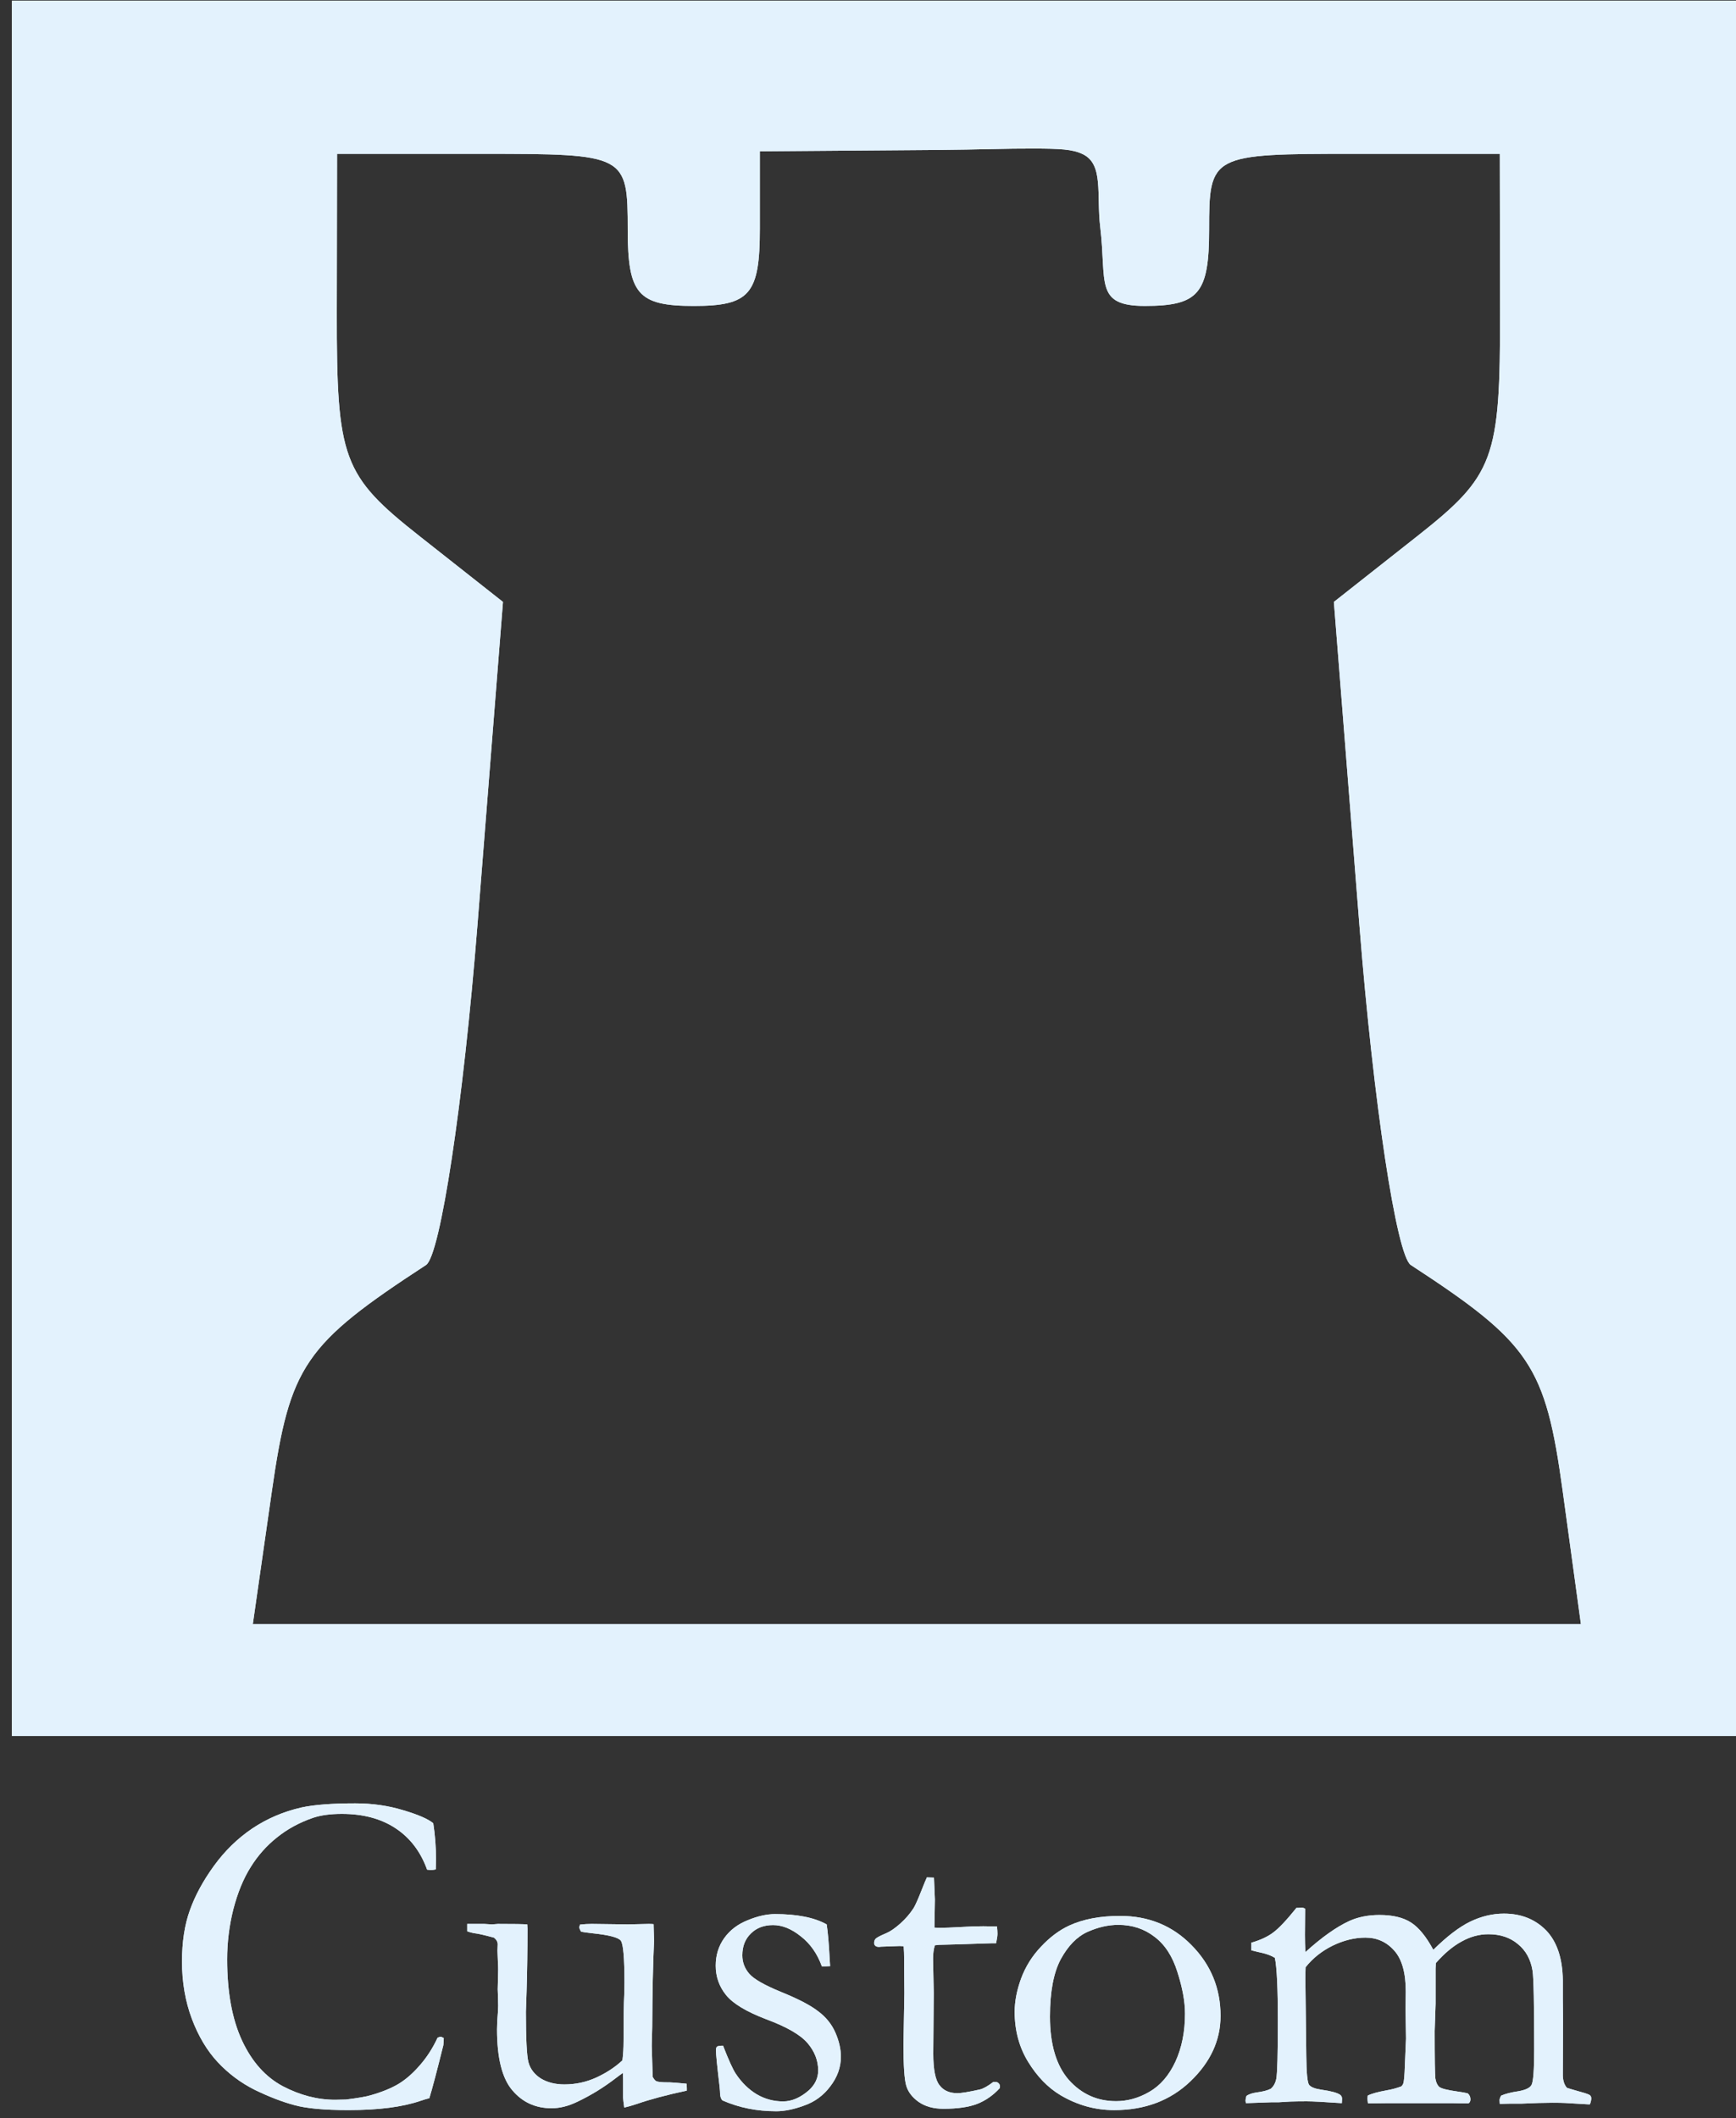 <?xml version="1.0" encoding="UTF-8" standalone="no"?>
<svg
   xmlns:dc="http://purl.org/dc/elements/1.1/"
   xmlns:cc="http://creativecommons.org/ns#"
   xmlns:rdf="http://www.w3.org/1999/02/22-rdf-syntax-ns#"
   xmlns:svg="http://www.w3.org/2000/svg"
   xmlns="http://www.w3.org/2000/svg"
   xmlns:sodipodi="http://sodipodi.sourceforge.net/DTD/sodipodi-0.dtd"
   xmlns:inkscape="http://www.inkscape.org/namespaces/inkscape"
   sodipodi:docname="Custom-blue.svg"
   inkscape:version="1.0 (4035a4fb49, 2020-05-01)"
   id="svg2100"
   version="1.1"
   viewBox="0 0 150 183"
   height="183mm"
   width="150mm">
  <rect x="0" y="0" width="150" height="183" fill="#333333" stroke="none"/>
  <defs
     id="defs2094" />
  <sodipodi:namedview
     inkscape:window-maximized="1"
     inkscape:window-y="-9"
     inkscape:window-x="77"
     inkscape:window-height="1051"
     inkscape:window-width="1834"
     showgrid="false"
     inkscape:document-rotation="0"
     inkscape:current-layer="layer1"
     inkscape:document-units="mm"
     inkscape:cy="499.31133"
     inkscape:cx="117.34372"
     inkscape:zoom="0.6092492"
     inkscape:pageshadow="2"
     inkscape:pageopacity="0.0"
     borderopacity="1.0"
     bordercolor="#666666"
     pagecolor="#ffffff"
     id="base" />
  <g
     id="layer1"
     inkscape:groupmode="layer"
     inkscape:label="Layer 1">
    <path
       sodipodi:nodetypes="cccccssssssccccccsccccscccccssssccs"
       d="M 1.029,0.058 V 149.988 h 150 V 0.058 Z m 88.31,12.779 c 2.232,0.012 3.306,0.043 4.218,0.483 1.824,0.88 1.168,3.462 1.51,6.313 0.568,4.731 -0.514,6.8 3.85,6.8 4.652,0 5.557,-1.07 5.557,-6.571 0,-6.505 0.127,-6.571 12.558,-6.571 h 12.559 l 0.021,13.689 c 0.019,12.705 -0.497,14.098 -7.169,19.359 l -7.189,5.669 2.205,27.917 c 1.213,15.354 3.213,28.574 4.444,29.376 10.332,6.738 11.636,8.68 13.122,19.53 l 1.574,11.499 H 79.221 21.844 l 1.647,-11.489 c 1.556,-10.85 2.804,-12.682 13.32,-19.541 1.231,-0.803 3.231,-14.022 4.444,-29.376 L 43.46,52.008 36.271,46.339 C 29.598,41.078 29.083,39.685 29.102,26.981 l 0.021,-13.689 h 12.558 c 12.432,0 12.558,0.066 12.558,6.571 0,5.549 0.888,6.571 5.708,6.571 4.841,0 5.708,-1.015 5.708,-6.68 v -6.68 l 15.558,-0.12 c 3.111,-0.024 5.893,-0.128 8.125,-0.116 z"
       style="fill:#e3f2fd;stroke-width:0.167;fill-opacity:1"
       id="rect2688" />
    <g
       style="font-size:40.569px;line-height:1.25;font-family:Garamond;-inkscape-font-specification:Garamond;text-align:center;text-anchor:middle;fill:#e3f2fd;stroke-width:0.265;fill-opacity:1"
       id="text2694"
       aria-label="Custom">
      <path
         id="path847"
         style="font-size:40.569px;fill:#e3f2fd;stroke-width:0.265;fill-opacity:1"
         d="m 37.436,157.537 q 0.238,1.525 0.238,3.13 0,0.317 -0.02,0.852 -0.277,0.059 -0.416,0.059 -0.119,0 -0.337,-0.04 -0.832,-2.318 -2.714,-3.566 -1.882,-1.248 -4.655,-1.248 -1.466,0 -2.476,0.337 -1.783,0.614 -3.13,1.704 -1.347,1.07 -2.278,2.575 -0.931,1.486 -1.486,3.625 -0.535,2.12 -0.535,4.338 0,4.239 1.288,7.012 1.288,2.753 3.526,3.942 2.238,1.169 4.517,1.169 l 0.931,-0.02 q 1.585,-0.198 2.159,-0.376 1.446,-0.416 2.377,-0.971 0.951,-0.574 1.842,-1.605 0.911,-1.03 1.545,-2.397 l 0.238,-0.079 q 0.099,0 0.297,0.119 -0.02,0.475 -0.04,0.614 -0.832,3.348 -1.208,4.576 -0.317,0.079 -0.792,0.238 -2.318,0.792 -6.2,0.792 -3.13,0 -4.695,-0.436 -1.545,-0.416 -3.387,-1.307 -1.822,-0.911 -3.209,-2.397 -1.387,-1.486 -2.238,-3.744 -0.852,-2.278 -0.852,-4.952 0,-2.536 0.674,-4.417 0.674,-1.902 2.08,-3.843 1.406,-1.941 3.308,-3.229 1.921,-1.288 4.259,-1.822 1.644,-0.357 4.655,-0.357 2.199,0 4.14,0.594 1.941,0.574 2.595,1.129 z" />
      <path
         id="path849"
         style="font-size:40.569px;fill:#e3f2fd;stroke-width:0.265;fill-opacity:1"
         d="m 40.368,166.233 h 1.486 l 0.654,0.04 0.515,-0.04 q 2.04,0 2.536,0.04 l 0.02,0.376 q 0,2.793 -0.079,5.408 -0.059,1.545 -0.059,1.763 0,3.486 0.218,4.358 0.238,0.872 1.07,1.406 0.852,0.515 2.04,0.515 1.446,0 2.753,-0.594 1.327,-0.614 2.258,-1.486 0.099,-0.753 0.099,-1.664 0,-2.952 0.059,-3.982 0.02,-0.614 0.02,-1.07 0,-3.209 -0.317,-3.625 -0.317,-0.416 -2.417,-0.634 -0.693,-0.079 -1.01,-0.139 -0.158,-0.258 -0.158,-0.396 l 0.059,-0.218 q 0.515,-0.059 1.01,-0.059 l 3.15,0.04 q 1.684,-0.04 1.783,-0.04 0.218,0 0.416,0.02 l 0.04,1.446 q -0.139,3.011 -0.158,7.448 l -0.04,1.605 0.079,2.694 q 0.178,0.317 0.317,0.376 0.238,0.099 0.971,0.099 h 0.178 q 0.258,0 1.466,0.119 0.02,0.258 0.02,0.376 v 0.218 q -2.654,0.574 -4.299,1.149 -0.654,0.218 -1.109,0.317 -0.099,-0.693 -0.099,-0.852 v -1.605 q 0,-0.099 -0.02,-0.535 -0.258,0.178 -0.594,0.436 -1.565,1.208 -3.308,2.04 -1.169,0.574 -2.258,0.574 -2.08,0 -3.387,-1.545 -1.327,-1.545 -1.327,-5.269 0,-0.198 0.02,-0.713 0.079,-0.951 0.079,-1.327 0,-0.139 -0.02,-0.872 -0.02,-0.317 -0.02,-0.555 0,-0.178 0.02,-0.792 0.02,-0.634 0.02,-0.891 0,-0.337 -0.02,-0.594 l -0.04,-1.05 0.02,-0.555 q 0,-0.317 -0.317,-0.574 -1.248,-0.337 -1.644,-0.376 -0.376,-0.059 -0.674,-0.178 z" />
      <path
         id="path851"
         style="font-size:40.569px;fill:#e3f2fd;stroke-width:0.265;fill-opacity:1"
         d="m 62.475,176.752 q 0.733,1.882 1.109,2.437 0.753,1.129 1.803,1.763 1.05,0.614 2.278,0.614 1.129,0 2.238,-0.971 0.792,-0.733 0.792,-1.704 0,-1.288 -0.931,-2.377 -0.931,-1.07 -3.546,-2.04 -2.595,-0.99 -3.486,-2.1 -0.891,-1.109 -0.891,-2.536 0,-1.347 0.733,-2.377 0.733,-1.03 2.021,-1.545 1.288,-0.535 2.377,-0.535 1.406,0 2.516,0.218 1.129,0.218 1.941,0.674 0.158,1.01 0.258,2.971 l 0.04,0.634 q -0.258,0.02 -0.436,0.02 h -0.277 q -0.594,-1.644 -1.822,-2.595 -1.208,-0.971 -2.397,-0.971 -1.189,0 -1.921,0.733 -0.733,0.713 -0.733,1.882 0,0.891 0.594,1.585 0.594,0.693 2.773,1.585 2.199,0.891 3.189,1.664 1.01,0.753 1.486,1.842 0.475,1.09 0.475,2.08 0,1.367 -0.911,2.555 -0.891,1.189 -2.258,1.664 -1.347,0.495 -2.417,0.495 -2.516,0 -4.635,-0.931 -0.198,-0.158 -0.218,-0.594 0,-0.178 -0.04,-0.574 -0.317,-2.674 -0.317,-3.169 0,-0.238 0.099,-0.317 0.099,-0.079 0.515,-0.079 z" />
      <path
         id="path853"
         style="font-size:40.569px;fill:#e3f2fd;stroke-width:0.265;fill-opacity:1"
         d="m 80.086,162.212 0.614,0.02 0.079,1.882 -0.04,2.437 q 0.376,0.02 0.475,0.02 0.515,0 1.961,-0.079 0.931,-0.059 1.783,-0.059 0.396,0 1.189,0.02 0.04,0.396 0.04,0.634 0,0.258 -0.119,0.812 h -0.337 l -3.07,0.099 -1.525,0.04 -0.357,0.04 q -0.158,0.495 -0.158,1.149 l 0.059,2.971 -0.04,5.23 q 0,2.06 0.535,2.734 0.515,0.693 1.545,0.693 0.515,0 1.941,-0.317 0.436,-0.099 1.169,-0.654 h 0.178 q 0.178,0 0.277,0.119 0.119,0.099 0.119,0.277 l -0.02,0.139 q -0.852,0.931 -1.961,1.367 -1.09,0.416 -2.912,0.416 -1.288,0 -2.139,-0.594 -0.832,-0.594 -1.07,-1.406 -0.238,-0.812 -0.238,-3.546 l 0.079,-4.457 -0.02,-2.139 v -0.792 q 0,-0.555 -0.04,-1.109 l -0.337,-0.02 -1.624,0.059 -0.158,0.02 q -0.218,0 -0.337,-0.099 -0.099,-0.099 -0.099,-0.238 0,-0.238 0.139,-0.376 0.158,-0.158 0.911,-0.475 0.515,-0.218 1.189,-0.812 0.693,-0.614 1.169,-1.347 0.238,-0.396 0.674,-1.506 0.317,-0.812 0.475,-1.149 z" />
      <path
         id="path855"
         style="font-size:40.569px;fill:#e3f2fd;stroke-width:0.265;fill-opacity:1"
         d="m 87.673,173.82 q 0,-1.347 0.555,-2.872 0.574,-1.545 1.723,-2.753 1.149,-1.228 2.437,-1.822 1.803,-0.832 4.398,-0.832 3.704,0 6.18,2.536 2.496,2.536 2.496,6.101 0,3.169 -2.615,5.665 -2.595,2.476 -6.577,2.476 -2.456,0 -4.635,-1.288 -1.624,-0.971 -2.793,-2.872 -1.169,-1.902 -1.169,-4.338 z m 8.756,7.726 q 1.506,0 2.892,-0.812 1.406,-0.812 2.238,-2.595 0.832,-1.803 0.832,-4.16 0,-1.545 -0.654,-3.585 -0.634,-2.04 -1.981,-3.051 -1.327,-1.03 -3.13,-1.03 -1.307,0 -2.674,0.614 -1.347,0.614 -2.298,2.357 -0.931,1.743 -0.931,4.952 0,3.605 1.624,5.467 1.644,1.842 4.081,1.842 z" />
      <path
         id="path857"
         style="font-size:40.569px;fill:#e3f2fd;stroke-width:0.265;fill-opacity:1"
         d="m 107.7,181.09 q 0.317,-0.218 0.872,-0.297 0.792,-0.099 1.228,-0.317 0.357,-0.297 0.475,-0.852 0.139,-0.713 0.139,-5.012 0,-4.219 -0.258,-5.448 -0.436,-0.277 -1.129,-0.436 -0.218,-0.04 -0.911,-0.218 v -0.654 q 1.169,-0.337 1.882,-0.872 0.733,-0.535 2.021,-2.139 h 0.119 q 0.119,0 0.376,-0.02 0.158,0.02 0.258,0.099 l -0.02,2.258 q 0,0.693 0.04,1.486 2.12,-1.921 3.803,-2.694 1.149,-0.515 2.595,-0.515 1.723,0 2.734,0.654 1.01,0.654 1.921,2.357 1.763,-1.743 3.189,-2.437 1.446,-0.693 2.912,-0.693 2.219,0 3.645,1.446 1.406,1.466 1.446,4.299 v 1.644 l 0.02,1.803 -0.02,4.635 q -0.02,0.812 0.357,1.228 0.158,0.059 1.208,0.357 0.654,0.178 0.773,0.277 0.119,0.099 0.119,0.277 0,0.218 -0.119,0.515 h -0.139 l -2.001,-0.119 q -0.357,-0.02 -1.129,-0.02 -0.951,0 -2.654,0.079 h -1.01 q -0.218,0 -0.852,0.02 -0.02,-0.178 -0.02,-0.317 0,-0.158 0.139,-0.396 0.535,-0.238 1.466,-0.376 0.931,-0.158 1.149,-0.535 0.238,-0.396 0.238,-3.09 0,-5.844 -0.139,-6.775 -0.238,-1.486 -1.268,-2.318 -1.01,-0.852 -2.555,-0.852 -1.189,0 -2.318,0.634 -1.129,0.614 -2.219,1.862 l -0.02,0.475 v 3.031 l -0.079,2.357 q 0,3.605 0.059,4.101 0.079,0.495 0.337,0.733 0.277,0.218 1.565,0.396 0.574,0.079 0.891,0.158 0.238,0.198 0.238,0.515 0,0.258 -0.178,0.357 h -0.337 l -0.99,-0.02 h -5.764 l -1.585,0.02 q -0.04,-0.297 -0.04,-0.436 l 0.02,-0.238 q 0.436,-0.238 1.624,-0.456 0.614,-0.099 1.268,-0.337 0.119,-0.099 0.178,-0.258 0.099,-0.277 0.139,-1.585 l 0.099,-2.298 -0.04,-2.595 0.02,-1.446 q 0,-2.437 -0.99,-3.546 -0.99,-1.129 -2.496,-1.129 -1.406,0 -2.833,0.693 -1.406,0.693 -2.337,1.862 -0.02,0.555 -0.02,1.01 l 0.079,6.656 q 0.02,2.179 0.238,2.496 0.238,0.297 1.03,0.416 1.268,0.178 1.644,0.436 0.178,0.119 0.178,0.357 0,0.158 -0.02,0.376 -2.258,-0.158 -3.031,-0.158 -0.792,0 -1.426,0.02 l -0.99,0.059 h -0.614 l -2.219,0.079 q -0.04,-0.139 -0.04,-0.238 0,-0.099 0.079,-0.396 z" />
    </g>
    <path
       id="path838"
       style="fill:#e3f2fd;stroke-width:0.167;fill-opacity:1"
       d="M 1.029,0.058 V 149.988 h 150 V 0.058 Z m 88.31,12.779 c 2.232,0.012 3.306,0.043 4.218,0.483 1.824,0.88 1.168,3.462 1.51,6.313 0.568,4.731 -0.514,6.8 3.85,6.8 4.652,0 5.557,-1.07 5.557,-6.571 0,-6.505 0.127,-6.571 12.558,-6.571 h 12.559 l 0.021,13.689 c 0.019,12.705 -0.497,14.098 -7.169,19.359 l -7.189,5.669 2.205,27.917 c 1.213,15.354 3.213,28.574 4.444,29.376 10.332,6.738 11.636,8.68 13.122,19.53 l 1.574,11.499 H 79.221 21.844 l 1.647,-11.489 c 1.556,-10.85 2.804,-12.682 13.32,-19.541 1.231,-0.803 3.231,-14.022 4.444,-29.376 L 43.46,52.008 36.271,46.339 C 29.598,41.078 29.083,39.685 29.102,26.981 l 0.021,-13.689 h 12.558 c 12.432,0 12.558,0.066 12.558,6.571 0,5.549 0.888,6.571 5.708,6.571 4.841,0 5.708,-1.015 5.708,-6.68 v -6.68 l 15.558,-0.12 c 3.111,-0.024 5.893,-0.128 8.125,-0.116 z"
       sodipodi:nodetypes="cccccssssssccccccsccccscccccssssccs" />
    <g
       aria-label="Custom"
       id="g852"
       style="font-size:40.569px;line-height:1.25;font-family:Garamond;-inkscape-font-specification:Garamond;text-align:center;text-anchor:middle;fill:#e3f2fd;stroke-width:0.265;fill-opacity:1">
      <path
         d="m 37.436,157.537 q 0.238,1.525 0.238,3.13 0,0.317 -0.02,0.852 -0.277,0.059 -0.416,0.059 -0.119,0 -0.337,-0.04 -0.832,-2.318 -2.714,-3.566 -1.882,-1.248 -4.655,-1.248 -1.466,0 -2.476,0.337 -1.783,0.614 -3.13,1.704 -1.347,1.07 -2.278,2.575 -0.931,1.486 -1.486,3.625 -0.535,2.12 -0.535,4.338 0,4.239 1.288,7.012 1.288,2.753 3.526,3.942 2.238,1.169 4.517,1.169 l 0.931,-0.02 q 1.585,-0.198 2.159,-0.376 1.446,-0.416 2.377,-0.971 0.951,-0.574 1.842,-1.605 0.911,-1.03 1.545,-2.397 l 0.238,-0.079 q 0.099,0 0.297,0.119 -0.02,0.475 -0.04,0.614 -0.832,3.348 -1.208,4.576 -0.317,0.079 -0.792,0.238 -2.318,0.792 -6.2,0.792 -3.13,0 -4.695,-0.436 -1.545,-0.416 -3.387,-1.307 -1.822,-0.911 -3.209,-2.397 -1.387,-1.486 -2.238,-3.744 -0.852,-2.278 -0.852,-4.952 0,-2.536 0.674,-4.417 0.674,-1.902 2.08,-3.843 1.406,-1.941 3.308,-3.229 1.921,-1.288 4.259,-1.822 1.644,-0.357 4.655,-0.357 2.199,0 4.14,0.594 1.941,0.574 2.595,1.129 z"
         style="font-size:40.569px;fill:#e3f2fd;stroke-width:0.265;fill-opacity:1"
         id="path840" />
      <path
         d="m 40.368,166.233 h 1.486 l 0.654,0.04 0.515,-0.04 q 2.04,0 2.536,0.04 l 0.02,0.376 q 0,2.793 -0.079,5.408 -0.059,1.545 -0.059,1.763 0,3.486 0.218,4.358 0.238,0.872 1.07,1.406 0.852,0.515 2.04,0.515 1.446,0 2.753,-0.594 1.327,-0.614 2.258,-1.486 0.099,-0.753 0.099,-1.664 0,-2.952 0.059,-3.982 0.02,-0.614 0.02,-1.07 0,-3.209 -0.317,-3.625 -0.317,-0.416 -2.417,-0.634 -0.693,-0.079 -1.01,-0.139 -0.158,-0.258 -0.158,-0.396 l 0.059,-0.218 q 0.515,-0.059 1.01,-0.059 l 3.15,0.04 q 1.684,-0.04 1.783,-0.04 0.218,0 0.416,0.02 l 0.04,1.446 q -0.139,3.011 -0.158,7.448 l -0.04,1.605 0.079,2.694 q 0.178,0.317 0.317,0.376 0.238,0.099 0.971,0.099 h 0.178 q 0.258,0 1.466,0.119 0.02,0.258 0.02,0.376 v 0.218 q -2.654,0.574 -4.299,1.149 -0.654,0.218 -1.109,0.317 -0.099,-0.693 -0.099,-0.852 v -1.605 q 0,-0.099 -0.02,-0.535 -0.258,0.178 -0.594,0.436 -1.565,1.208 -3.308,2.04 -1.169,0.574 -2.258,0.574 -2.08,0 -3.387,-1.545 -1.327,-1.545 -1.327,-5.269 0,-0.198 0.02,-0.713 0.079,-0.951 0.079,-1.327 0,-0.139 -0.02,-0.872 -0.02,-0.317 -0.02,-0.555 0,-0.178 0.02,-0.792 0.02,-0.634 0.02,-0.891 0,-0.337 -0.02,-0.594 l -0.04,-1.05 0.02,-0.555 q 0,-0.317 -0.317,-0.574 -1.248,-0.337 -1.644,-0.376 -0.376,-0.059 -0.674,-0.178 z"
         style="font-size:40.569px;fill:#e3f2fd;stroke-width:0.265;fill-opacity:1"
         id="path842" />
      <path
         d="m 62.475,176.752 q 0.733,1.882 1.109,2.437 0.753,1.129 1.803,1.763 1.05,0.614 2.278,0.614 1.129,0 2.238,-0.971 0.792,-0.733 0.792,-1.704 0,-1.288 -0.931,-2.377 -0.931,-1.07 -3.546,-2.04 -2.595,-0.99 -3.486,-2.1 -0.891,-1.109 -0.891,-2.536 0,-1.347 0.733,-2.377 0.733,-1.03 2.021,-1.545 1.288,-0.535 2.377,-0.535 1.406,0 2.516,0.218 1.129,0.218 1.941,0.674 0.158,1.01 0.258,2.971 l 0.04,0.634 q -0.258,0.02 -0.436,0.02 h -0.277 q -0.594,-1.644 -1.822,-2.595 -1.208,-0.971 -2.397,-0.971 -1.189,0 -1.921,0.733 -0.733,0.713 -0.733,1.882 0,0.891 0.594,1.585 0.594,0.693 2.773,1.585 2.199,0.891 3.189,1.664 1.01,0.753 1.486,1.842 0.475,1.09 0.475,2.08 0,1.367 -0.911,2.555 -0.891,1.189 -2.258,1.664 -1.347,0.495 -2.417,0.495 -2.516,0 -4.635,-0.931 -0.198,-0.158 -0.218,-0.594 0,-0.178 -0.04,-0.574 -0.317,-2.674 -0.317,-3.169 0,-0.238 0.099,-0.317 0.099,-0.079 0.515,-0.079 z"
         style="font-size:40.569px;fill:#e3f2fd;stroke-width:0.265;fill-opacity:1"
         id="path844" />
      <path
         d="m 80.086,162.212 0.614,0.02 0.079,1.882 -0.04,2.437 q 0.376,0.02 0.475,0.02 0.515,0 1.961,-0.079 0.931,-0.059 1.783,-0.059 0.396,0 1.189,0.02 0.04,0.396 0.04,0.634 0,0.258 -0.119,0.812 h -0.337 l -3.07,0.099 -1.525,0.04 -0.357,0.04 q -0.158,0.495 -0.158,1.149 l 0.059,2.971 -0.04,5.23 q 0,2.06 0.535,2.734 0.515,0.693 1.545,0.693 0.515,0 1.941,-0.317 0.436,-0.099 1.169,-0.654 h 0.178 q 0.178,0 0.277,0.119 0.119,0.099 0.119,0.277 l -0.02,0.139 q -0.852,0.931 -1.961,1.367 -1.09,0.416 -2.912,0.416 -1.288,0 -2.139,-0.594 -0.832,-0.594 -1.07,-1.406 -0.238,-0.812 -0.238,-3.546 l 0.079,-4.457 -0.02,-2.139 v -0.792 q 0,-0.555 -0.04,-1.109 l -0.337,-0.02 -1.624,0.059 -0.158,0.02 q -0.218,0 -0.337,-0.099 -0.099,-0.099 -0.099,-0.238 0,-0.238 0.139,-0.376 0.158,-0.158 0.911,-0.475 0.515,-0.218 1.189,-0.812 0.693,-0.614 1.169,-1.347 0.238,-0.396 0.674,-1.506 0.317,-0.812 0.475,-1.149 z"
         style="font-size:40.569px;fill:#e3f2fd;stroke-width:0.265;fill-opacity:1"
         id="path846" />
      <path
         d="m 87.673,173.82 q 0,-1.347 0.555,-2.872 0.574,-1.545 1.723,-2.753 1.149,-1.228 2.437,-1.822 1.803,-0.832 4.398,-0.832 3.704,0 6.18,2.536 2.496,2.536 2.496,6.101 0,3.169 -2.615,5.665 -2.595,2.476 -6.577,2.476 -2.456,0 -4.635,-1.288 -1.624,-0.971 -2.793,-2.872 -1.169,-1.902 -1.169,-4.338 z m 8.756,7.726 q 1.506,0 2.892,-0.812 1.406,-0.812 2.238,-2.595 0.832,-1.803 0.832,-4.16 0,-1.545 -0.654,-3.585 -0.634,-2.04 -1.981,-3.051 -1.327,-1.03 -3.13,-1.03 -1.307,0 -2.674,0.614 -1.347,0.614 -2.298,2.357 -0.931,1.743 -0.931,4.952 0,3.605 1.624,5.467 1.644,1.842 4.081,1.842 z"
         style="font-size:40.569px;fill:#e3f2fd;stroke-width:0.265;fill-opacity:1"
         id="path848" />
      <path
         d="m 107.7,181.09 q 0.317,-0.218 0.872,-0.297 0.792,-0.099 1.228,-0.317 0.357,-0.297 0.475,-0.852 0.139,-0.713 0.139,-5.012 0,-4.219 -0.258,-5.448 -0.436,-0.277 -1.129,-0.436 -0.218,-0.04 -0.911,-0.218 v -0.654 q 1.169,-0.337 1.882,-0.872 0.733,-0.535 2.021,-2.139 h 0.119 q 0.119,0 0.376,-0.02 0.158,0.02 0.258,0.099 l -0.02,2.258 q 0,0.693 0.04,1.486 2.12,-1.921 3.803,-2.694 1.149,-0.515 2.595,-0.515 1.723,0 2.734,0.654 1.01,0.654 1.921,2.357 1.763,-1.743 3.189,-2.437 1.446,-0.693 2.912,-0.693 2.219,0 3.645,1.446 1.406,1.466 1.446,4.299 v 1.644 l 0.02,1.803 -0.02,4.635 q -0.02,0.812 0.357,1.228 0.158,0.059 1.208,0.357 0.654,0.178 0.773,0.277 0.119,0.099 0.119,0.277 0,0.218 -0.119,0.515 h -0.139 l -2.001,-0.119 q -0.357,-0.02 -1.129,-0.02 -0.951,0 -2.654,0.079 h -1.01 q -0.218,0 -0.852,0.02 -0.02,-0.178 -0.02,-0.317 0,-0.158 0.139,-0.396 0.535,-0.238 1.466,-0.376 0.931,-0.158 1.149,-0.535 0.238,-0.396 0.238,-3.09 0,-5.844 -0.139,-6.775 -0.238,-1.486 -1.268,-2.318 -1.01,-0.852 -2.555,-0.852 -1.189,0 -2.318,0.634 -1.129,0.614 -2.219,1.862 l -0.02,0.475 v 3.031 l -0.079,2.357 q 0,3.605 0.059,4.101 0.079,0.495 0.337,0.733 0.277,0.218 1.565,0.396 0.574,0.079 0.891,0.158 0.238,0.198 0.238,0.515 0,0.258 -0.178,0.357 h -0.337 l -0.99,-0.02 h -5.764 l -1.585,0.02 q -0.04,-0.297 -0.04,-0.436 l 0.02,-0.238 q 0.436,-0.238 1.624,-0.456 0.614,-0.099 1.268,-0.337 0.119,-0.099 0.178,-0.258 0.099,-0.277 0.139,-1.585 l 0.099,-2.298 -0.04,-2.595 0.02,-1.446 q 0,-2.437 -0.99,-3.546 -0.99,-1.129 -2.496,-1.129 -1.406,0 -2.833,0.693 -1.406,0.693 -2.337,1.862 -0.02,0.555 -0.02,1.01 l 0.079,6.656 q 0.02,2.179 0.238,2.496 0.238,0.297 1.03,0.416 1.268,0.178 1.644,0.436 0.178,0.119 0.178,0.357 0,0.158 -0.02,0.376 -2.258,-0.158 -3.031,-0.158 -0.792,0 -1.426,0.02 l -0.99,0.059 h -0.614 l -2.219,0.079 q -0.04,-0.139 -0.04,-0.238 0,-0.099 0.079,-0.396 z"
         style="font-size:40.569px;fill:#e3f2fd;stroke-width:0.265;fill-opacity:1"
         id="path850" />
    </g>
  </g>
</svg>
